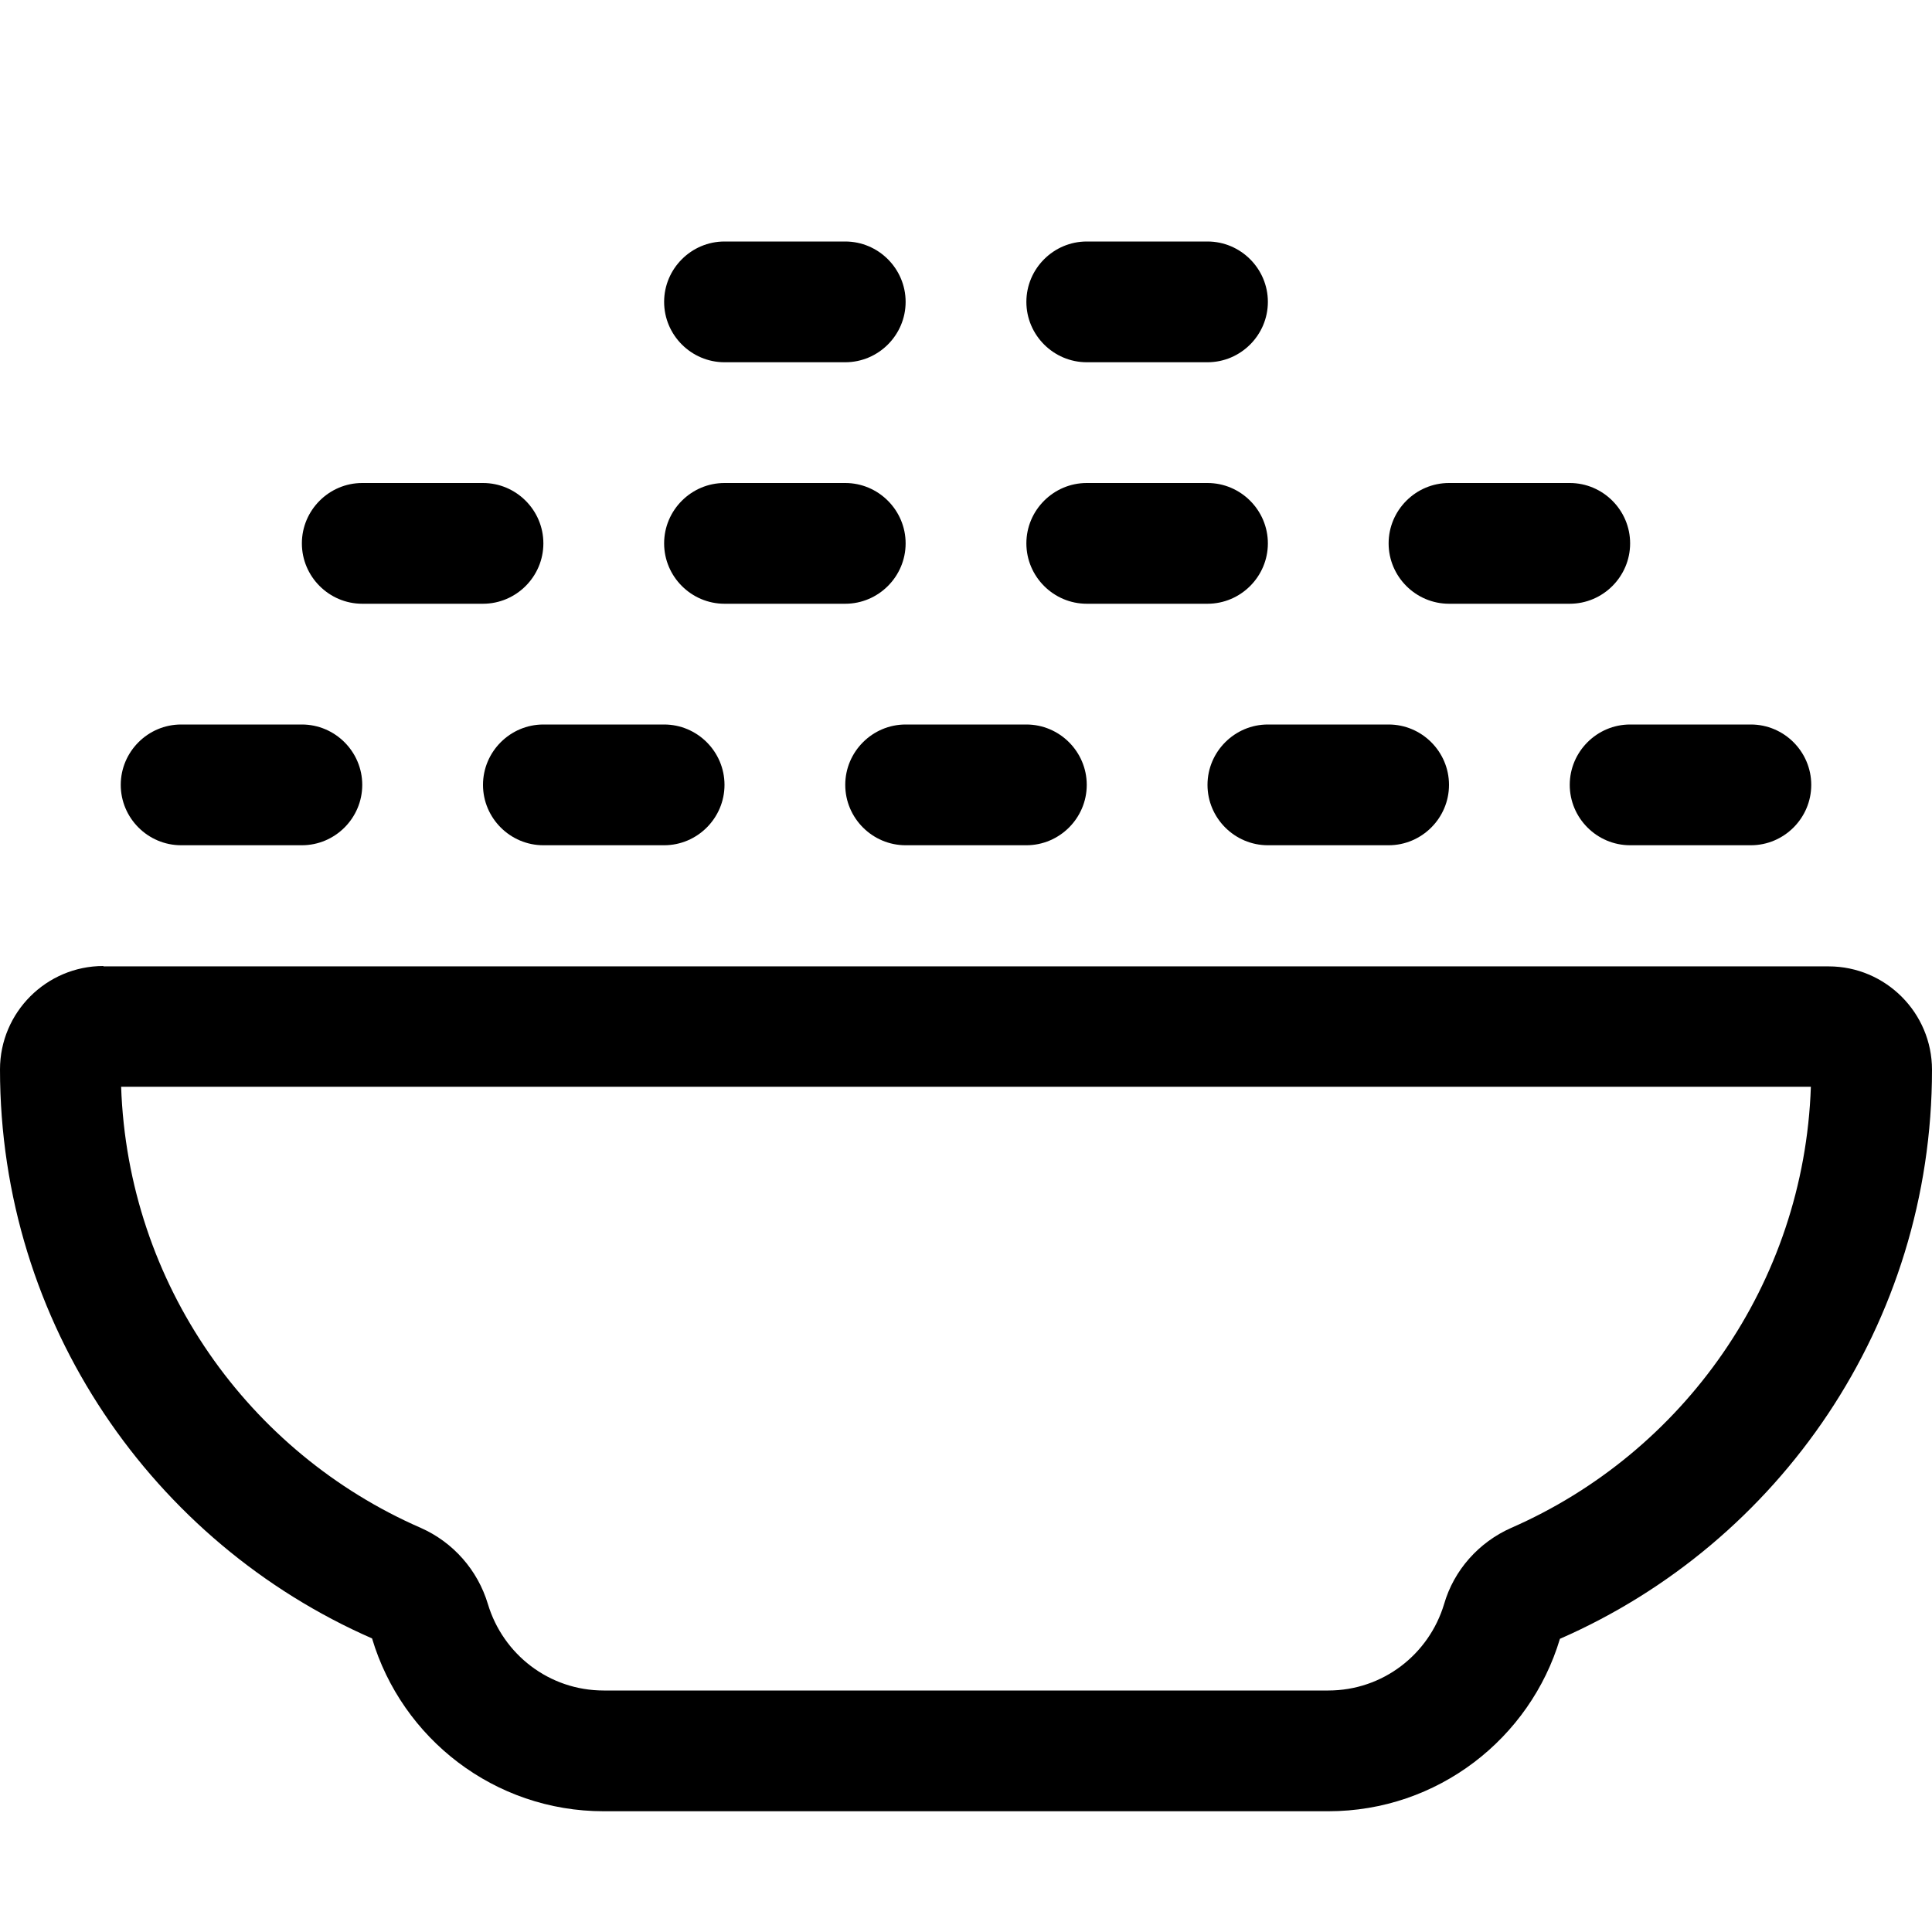 <svg xmlns="http://www.w3.org/2000/svg" viewBox="0 0 512 512"><path d="M176 80c0 8.8 7.2 16 16 16h32c8.8 0 16-7.2 16-16s-7.2-16-16-16H192c-8.8 0-16 7.2-16 16zm16 48c-8.8 0-16 7.2-16 16s7.2 16 16 16h32c8.8 0 16-7.2 16-16s-7.2-16-16-16H192zM48 192c-8.8 0-16 7.2-16 16s7.2 16 16 16H80c8.8 0 16-7.2 16-16s-7.2-16-16-16H48zm81.3 233.1c-2.7-9-9.2-16.4-17.8-20.2C65.9 385 33.9 340.3 32.1 288H479.9c-1.8 52.3-33.9 97-79.4 116.9c-8.6 3.8-15.2 11.2-17.8 20.2C378.7 438.4 366.5 448 352 448H160c-14.5 0-26.7-9.6-30.7-22.9zM27.4 256C12.3 256 0 268.3 0 283.4c0 67.4 40.6 125.4 98.6 150.8C106.5 460.7 131 480 160 480H352c29 0 53.5-19.3 61.4-45.7c58.1-25.4 98.6-83.4 98.6-150.8c0-15.1-12.3-27.4-27.4-27.4H27.4zM224 208c0 8.8 7.2 16 16 16h32c8.8 0 16-7.2 16-16s-7.2-16-16-16H240c-8.8 0-16 7.2-16 16zm-96 0c0 8.8 7.2 16 16 16h32c8.8 0 16-7.2 16-16s-7.2-16-16-16H144c-8.8 0-16 7.2-16 16zM96 128c-8.8 0-16 7.2-16 16s7.2 16 16 16h32c8.8 0 16-7.2 16-16s-7.2-16-16-16H96zm224 80c0 8.8 7.2 16 16 16h32c8.8 0 16-7.2 16-16s-7.2-16-16-16H336c-8.8 0-16 7.2-16 16zm-32-80c-8.8 0-16 7.2-16 16s7.2 16 16 16h32c8.8 0 16-7.2 16-16s-7.2-16-16-16H288zm128 80c0 8.8 7.2 16 16 16h32c8.8 0 16-7.2 16-16s-7.2-16-16-16H432c-8.8 0-16 7.2-16 16zm-32-80c-8.8 0-16 7.2-16 16s7.2 16 16 16h32c8.8 0 16-7.2 16-16s-7.2-16-16-16H384zM288 64c-8.8 0-16 7.2-16 16s7.2 16 16 16h32c8.8 0 16-7.2 16-16s-7.2-16-16-16H288z"/></svg>
